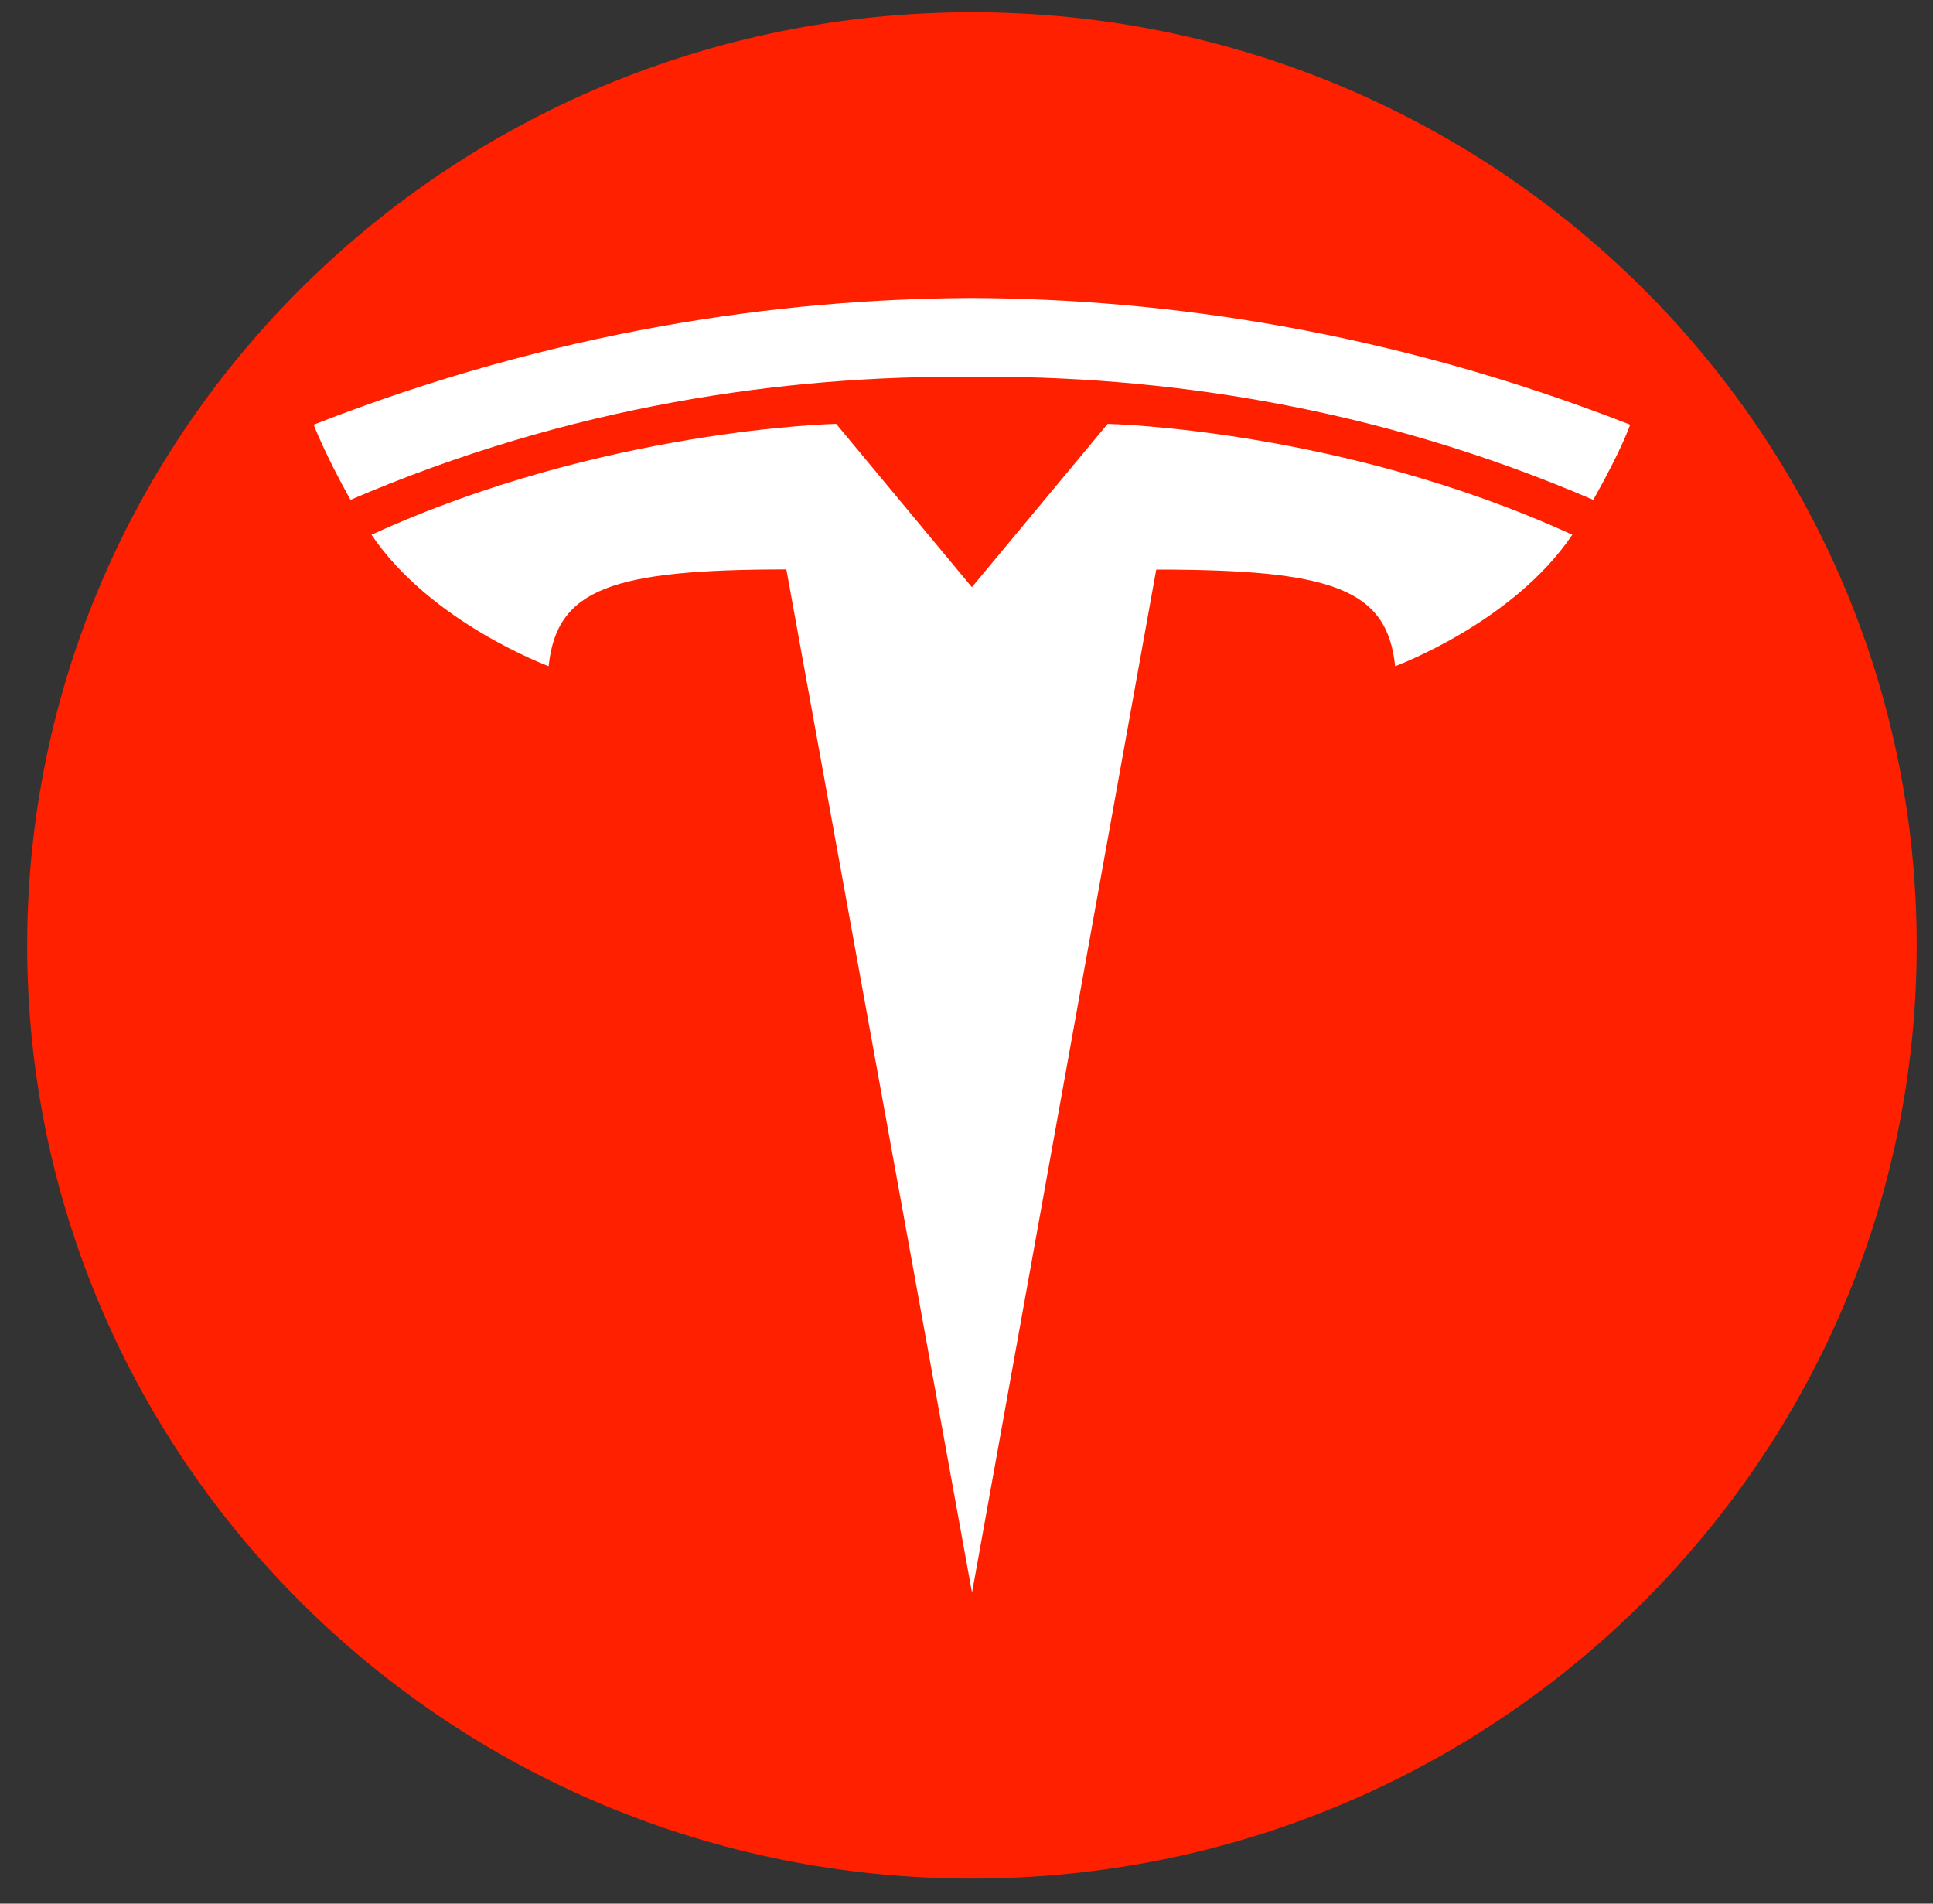 <svg width="65" height="64" viewBox="0 0 65 64" fill="none" xmlns="http://www.w3.org/2000/svg">
<rect x="0" y="0" width="65" height="64" fill="#333333" stroke="none"/>
<path d="M0.914 31.785C0.914 14.458 15.137 0.412 32.683 0.412C50.229 0.412 64.452 14.458 64.452 31.785C64.452 49.111 50.229 63.157 32.683 63.157C15.137 63.157 0.914 49.111 0.914 31.785Z" fill="#FF2000"/>
<path d="M32.686 53.546L38.88 19.149C44.783 19.149 46.645 19.789 46.914 22.398C46.914 22.398 50.874 20.94 52.871 17.978C45.077 14.412 37.246 14.251 37.246 14.251L32.676 19.747L32.686 19.747L28.117 14.25C28.117 14.25 20.285 14.411 12.492 17.978C14.488 20.939 18.449 22.397 18.449 22.397C18.72 19.788 20.58 19.148 26.443 19.144L32.686 53.546Z" fill="white"/>
<path d="M32.682 12.666C38.982 12.618 46.194 13.628 53.576 16.805C54.563 15.052 54.816 14.277 54.816 14.277C46.746 11.124 39.189 10.045 32.681 10.018C26.173 10.045 18.616 11.124 10.547 14.277C10.547 14.277 10.907 15.231 11.786 16.805C19.167 13.628 26.38 12.618 32.681 12.666H32.682Z" fill="white"/>
</svg>
